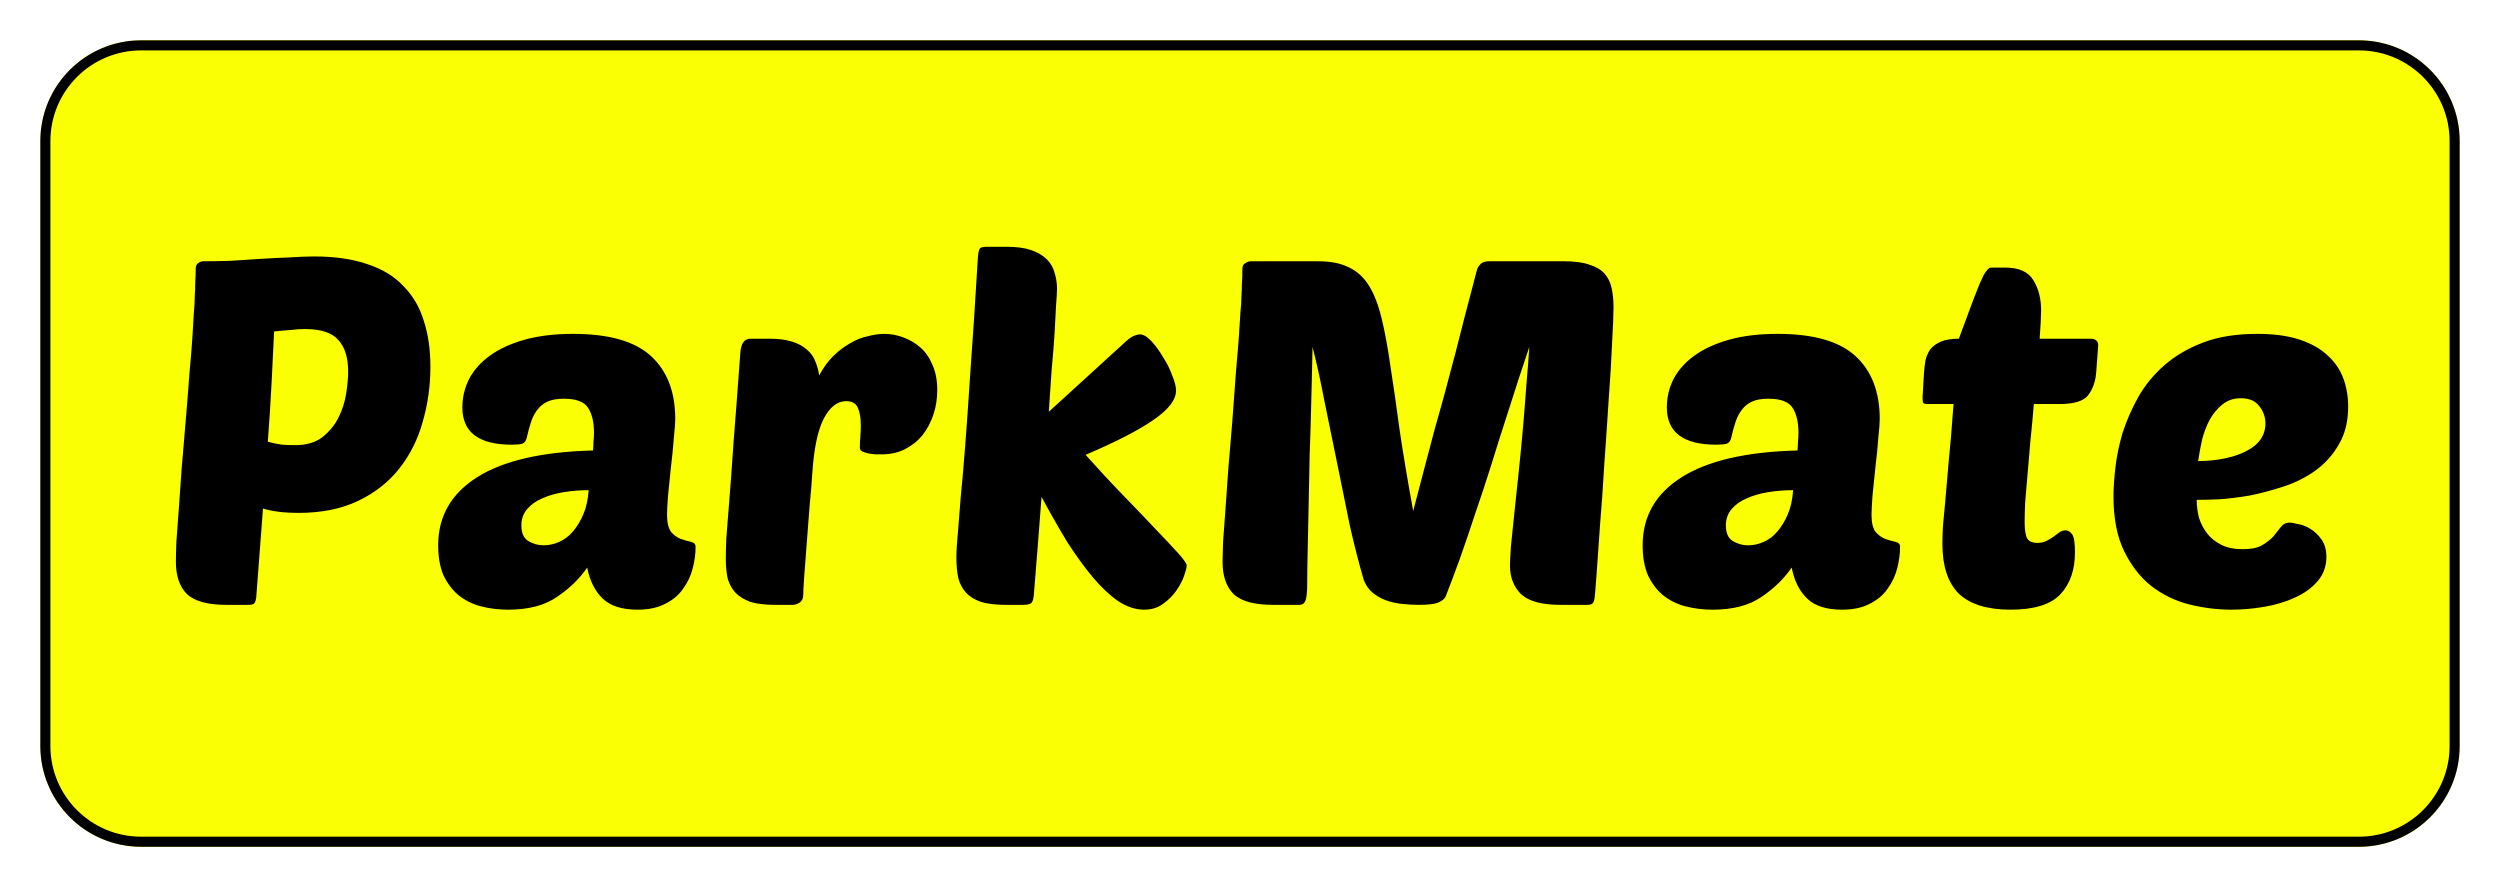 <svg width="248" height="88" viewBox="0 0 248 88" fill="none" xmlns="http://www.w3.org/2000/svg">
<g filter="url(#filter0_d_5_5)">
<path d="M4 10C4 4.477 8.477 0 14 0H234C239.523 0 244 4.477 244 10V70C244 75.523 239.523 80 234 80H14C8.477 80 4 75.523 4 70V10Z" fill="#FAFF04"/>
<path d="M14 0.5H234C239.247 0.5 243.5 4.753 243.5 10V70C243.5 75.247 239.247 79.5 234 79.5H14C8.753 79.5 4.5 75.247 4.5 70V10C4.5 4.753 8.753 0.5 14 0.5Z" stroke="black"/>
</g>
<path d="M22.44 60C20.616 60 19.32 59.648 18.552 58.944C17.816 58.208 17.448 57.136 17.448 55.728C17.448 55.312 17.464 54.656 17.496 53.76C17.56 52.832 17.64 51.744 17.736 50.496C17.832 49.248 17.928 47.888 18.024 46.416C18.152 44.944 18.28 43.44 18.408 41.904C18.568 40.016 18.696 38.4 18.792 37.056C18.92 35.68 19.016 34.512 19.08 33.552C19.144 32.56 19.192 31.744 19.224 31.104C19.288 30.432 19.32 29.856 19.32 29.376C19.352 28.864 19.368 28.4 19.368 27.984C19.4 27.568 19.416 27.12 19.416 26.64C19.416 26.384 19.496 26.208 19.656 26.112C19.816 25.984 19.976 25.92 20.136 25.92C20.968 25.92 21.88 25.904 22.872 25.872C23.864 25.808 24.856 25.744 25.848 25.68C26.84 25.616 27.8 25.568 28.728 25.536C29.656 25.472 30.472 25.44 31.176 25.44C33.224 25.44 34.984 25.696 36.456 26.208C37.928 26.688 39.112 27.408 40.008 28.368C40.936 29.296 41.608 30.432 42.024 31.776C42.472 33.12 42.696 34.656 42.696 36.384C42.696 38.272 42.44 40.096 41.928 41.856C41.448 43.584 40.68 45.12 39.624 46.464C38.568 47.808 37.208 48.88 35.544 49.68C33.88 50.48 31.896 50.88 29.592 50.88C28.216 50.88 27.048 50.736 26.088 50.448L25.416 59.28C25.384 59.536 25.32 59.728 25.224 59.856C25.128 59.952 24.936 60 24.648 60H22.44ZM30.216 32.64C29.8 32.64 29.336 32.672 28.824 32.736C28.312 32.768 27.768 32.816 27.192 32.88C27.128 34.224 27.048 35.856 26.952 37.776C26.856 39.696 26.728 41.712 26.568 43.824C27.048 43.952 27.512 44.048 27.96 44.112C28.44 44.144 28.872 44.16 29.256 44.16C30.376 44.16 31.272 43.904 31.944 43.392C32.648 42.848 33.192 42.192 33.576 41.424C33.96 40.656 34.216 39.856 34.344 39.024C34.472 38.192 34.536 37.472 34.536 36.864C34.536 35.488 34.216 34.448 33.576 33.744C32.968 33.008 31.848 32.64 30.216 32.64ZM43.465 54.096C43.465 51.216 44.761 48.96 47.353 47.328C49.946 45.696 53.77 44.816 58.825 44.688C58.858 44.336 58.873 44.048 58.873 43.824C58.906 43.568 58.922 43.264 58.922 42.912C58.922 41.888 58.73 41.072 58.346 40.464C57.962 39.856 57.161 39.552 55.946 39.552C55.273 39.552 54.73 39.648 54.313 39.84C53.898 40.032 53.562 40.304 53.306 40.656C53.05 40.976 52.842 41.376 52.681 41.856C52.522 42.336 52.377 42.864 52.249 43.44C52.185 43.728 52.041 43.92 51.818 44.016C51.593 44.08 51.242 44.112 50.761 44.112C47.498 44.112 45.865 42.88 45.865 40.416C45.865 39.424 46.09 38.48 46.538 37.584C47.017 36.688 47.706 35.92 48.602 35.28C49.529 34.608 50.681 34.08 52.057 33.696C53.434 33.312 55.033 33.12 56.858 33.12C60.41 33.12 62.986 33.856 64.585 35.328C66.186 36.8 66.986 38.88 66.986 41.568C66.986 41.92 66.938 42.56 66.841 43.488C66.778 44.384 66.681 45.344 66.553 46.368C66.457 47.36 66.362 48.304 66.266 49.2C66.201 50.096 66.169 50.72 66.169 51.072C66.169 51.872 66.314 52.448 66.602 52.8C66.889 53.12 67.21 53.344 67.561 53.472C67.945 53.6 68.281 53.696 68.57 53.76C68.858 53.824 69.001 53.984 69.001 54.24C69.001 54.944 68.906 55.664 68.713 56.4C68.522 57.136 68.201 57.808 67.754 58.416C67.338 59.024 66.746 59.52 65.978 59.904C65.242 60.288 64.329 60.48 63.242 60.48C61.706 60.48 60.553 60.112 59.785 59.376C59.017 58.64 58.505 57.616 58.249 56.304C57.481 57.424 56.474 58.4 55.225 59.232C54.01 60.064 52.41 60.48 50.425 60.48C49.465 60.48 48.553 60.368 47.69 60.144C46.858 59.92 46.121 59.552 45.481 59.04C44.873 58.528 44.377 57.872 43.993 57.072C43.642 56.24 43.465 55.248 43.465 54.096ZM58.394 48.624C57.562 48.624 56.745 48.688 55.946 48.816C55.145 48.944 54.425 49.152 53.785 49.44C53.178 49.696 52.681 50.048 52.297 50.496C51.913 50.944 51.721 51.488 51.721 52.128C51.721 52.864 51.946 53.376 52.394 53.664C52.873 53.952 53.386 54.096 53.929 54.096C54.441 54.096 54.953 53.984 55.465 53.76C55.977 53.536 56.425 53.2 56.809 52.752C57.225 52.272 57.578 51.696 57.865 51.024C58.154 50.352 58.33 49.552 58.394 48.624ZM87.456 45.072C87.264 45.072 87.04 45.072 86.784 45.072C86.56 45.04 86.336 45.008 86.112 44.976C85.888 44.912 85.696 44.848 85.536 44.784C85.376 44.688 85.296 44.576 85.296 44.448C85.296 44.032 85.312 43.648 85.344 43.296C85.376 42.944 85.392 42.576 85.392 42.192C85.392 41.488 85.296 40.912 85.104 40.464C84.912 40.016 84.528 39.792 83.952 39.792C83.056 39.792 82.304 40.384 81.696 41.568C81.12 42.72 80.752 44.464 80.592 46.8C80.528 47.824 80.432 48.992 80.304 50.304C80.208 51.584 80.112 52.832 80.016 54.048C79.92 55.232 79.84 56.288 79.776 57.216C79.712 58.144 79.68 58.752 79.68 59.04C79.68 59.36 79.568 59.6 79.344 59.76C79.12 59.92 78.88 60 78.624 60H76.896C75.904 60 75.088 59.904 74.448 59.712C73.84 59.488 73.344 59.184 72.96 58.8C72.608 58.416 72.352 57.952 72.192 57.408C72.064 56.832 72 56.176 72 55.44C72 54.96 72.016 54.288 72.048 53.424C72.112 52.528 72.208 51.312 72.336 49.776C72.464 48.208 72.608 46.24 72.768 43.872C72.96 41.472 73.184 38.512 73.44 34.992C73.504 34.064 73.84 33.6 74.448 33.6H76.32C77.216 33.6 77.968 33.696 78.576 33.888C79.184 34.08 79.68 34.352 80.064 34.704C80.448 35.024 80.72 35.408 80.88 35.856C81.072 36.304 81.2 36.768 81.264 37.248C81.648 36.512 82.096 35.888 82.608 35.376C83.152 34.832 83.712 34.4 84.288 34.08C84.864 33.728 85.456 33.488 86.064 33.36C86.672 33.2 87.232 33.12 87.744 33.12C88.352 33.12 88.96 33.232 89.568 33.456C90.208 33.68 90.784 34.016 91.296 34.464C91.808 34.912 92.208 35.488 92.496 36.192C92.816 36.896 92.976 37.728 92.976 38.688C92.976 39.552 92.848 40.368 92.592 41.136C92.336 41.904 91.968 42.592 91.488 43.2C91.008 43.776 90.416 44.24 89.712 44.592C89.04 44.912 88.288 45.072 87.456 45.072ZM117.721 56.112C117.721 56.272 117.641 56.592 117.481 57.072C117.321 57.552 117.065 58.048 116.713 58.56C116.361 59.072 115.913 59.52 115.369 59.904C114.857 60.288 114.233 60.48 113.497 60.48C112.633 60.48 111.769 60.192 110.905 59.616C110.073 59.04 109.241 58.256 108.409 57.264C107.577 56.272 106.729 55.104 105.865 53.76C105.033 52.384 104.185 50.896 103.321 49.296C103.193 50.992 103.065 52.656 102.937 54.288C102.809 55.92 102.681 57.504 102.553 59.04C102.521 59.424 102.441 59.68 102.313 59.808C102.185 59.936 101.913 60 101.497 60H99.769C98.777 60 97.961 59.904 97.321 59.712C96.681 59.488 96.185 59.184 95.833 58.8C95.481 58.416 95.225 57.936 95.065 57.36C94.937 56.752 94.873 56.064 94.873 55.296C94.873 54.912 94.889 54.512 94.921 54.096C94.953 53.68 95.001 53.088 95.065 52.32C95.129 51.552 95.209 50.544 95.305 49.296C95.433 48.048 95.577 46.4 95.737 44.352C95.897 42.304 96.073 39.792 96.265 36.816C96.489 33.808 96.729 30.16 96.985 25.872C97.017 25.168 97.097 24.752 97.225 24.624C97.321 24.528 97.577 24.48 97.993 24.48H99.865C100.857 24.48 101.673 24.592 102.313 24.816C102.953 25.04 103.465 25.344 103.849 25.728C104.233 26.112 104.489 26.56 104.617 27.072C104.777 27.584 104.857 28.112 104.857 28.656C104.857 28.976 104.825 29.52 104.761 30.288C104.729 31.024 104.681 31.936 104.617 33.024C104.553 34.08 104.457 35.28 104.329 36.624C104.233 37.968 104.137 39.376 104.041 40.848L111.721 33.84C112.009 33.584 112.265 33.408 112.489 33.312C112.745 33.216 112.937 33.168 113.065 33.168C113.417 33.168 113.801 33.392 114.217 33.84C114.633 34.288 115.017 34.816 115.369 35.424C115.753 36 116.057 36.608 116.281 37.248C116.537 37.856 116.665 38.352 116.665 38.736C116.665 39.664 115.913 40.64 114.409 41.664C112.937 42.688 110.697 43.84 107.689 45.12C109.033 46.624 110.313 48 111.529 49.248C112.745 50.496 113.801 51.6 114.697 52.56C115.625 53.52 116.361 54.304 116.905 54.912C117.449 55.52 117.721 55.92 117.721 56.112ZM151.708 34.416C151.452 35.184 151.116 36.192 150.7 37.44C150.316 38.656 149.884 40 149.404 41.472C148.924 42.944 148.428 44.512 147.916 46.176C147.404 47.808 146.876 49.408 146.332 50.976C145.82 52.544 145.308 54.048 144.796 55.488C144.284 56.896 143.82 58.128 143.404 59.184C143.276 59.44 143.004 59.648 142.588 59.808C142.204 59.936 141.58 60 140.716 60C140.172 60 139.612 59.968 139.036 59.904C138.46 59.84 137.916 59.712 137.404 59.52C136.924 59.328 136.492 59.072 136.108 58.752C135.756 58.432 135.484 58.032 135.292 57.552C134.812 55.92 134.348 54.112 133.9 52.128C133.484 50.112 133.068 48.064 132.652 45.984C132.236 43.904 131.82 41.872 131.404 39.888C131.02 37.872 130.62 36.048 130.204 34.416C130.204 34.864 130.188 35.632 130.156 36.72C130.124 37.808 130.092 39.072 130.06 40.512C130.028 41.952 129.98 43.504 129.916 45.168C129.884 46.832 129.852 48.464 129.82 50.064C129.788 51.632 129.756 53.104 129.724 54.48C129.692 55.824 129.676 56.928 129.676 57.792C129.676 58.752 129.612 59.36 129.484 59.616C129.388 59.872 129.196 60 128.908 60H126.268C124.444 60 123.148 59.648 122.38 58.944C121.644 58.208 121.276 57.136 121.276 55.728C121.276 55.344 121.292 54.704 121.324 53.808C121.388 52.88 121.468 51.792 121.564 50.544C121.66 49.296 121.756 47.936 121.852 46.464C121.98 44.96 122.108 43.44 122.236 41.904C122.396 39.824 122.524 38.096 122.62 36.72C122.748 35.312 122.844 34.144 122.908 33.216C122.972 32.288 123.02 31.536 123.052 30.96C123.116 30.384 123.148 29.872 123.148 29.424C123.18 28.976 123.196 28.56 123.196 28.176C123.228 27.76 123.244 27.248 123.244 26.64C123.244 26.384 123.34 26.208 123.532 26.112C123.724 25.984 123.9 25.92 124.06 25.92H130.78C132.028 25.92 133.052 26.128 133.852 26.544C134.652 26.928 135.308 27.536 135.82 28.368C136.332 29.2 136.748 30.288 137.068 31.632C137.388 32.944 137.676 34.512 137.932 36.336C138.22 38.16 138.524 40.272 138.844 42.672C139.196 45.04 139.644 47.712 140.188 50.688C140.7 48.704 141.132 47.056 141.484 45.744C141.836 44.432 142.124 43.344 142.348 42.48C142.604 41.584 142.812 40.848 142.972 40.272C143.132 39.696 143.276 39.168 143.404 38.688C143.532 38.176 143.676 37.632 143.836 37.056C143.996 36.48 144.188 35.76 144.412 34.896C144.636 34.032 144.908 32.96 145.228 31.68C145.58 30.368 146.012 28.72 146.524 26.736C146.588 26.544 146.7 26.368 146.86 26.208C147.02 26.016 147.308 25.92 147.724 25.92H155.212C156.236 25.92 157.052 26.032 157.66 26.256C158.3 26.448 158.796 26.736 159.148 27.12C159.5 27.504 159.74 27.984 159.868 28.56C159.996 29.104 160.06 29.744 160.06 30.48C160.06 31.216 160.012 32.416 159.916 34.08C159.852 35.712 159.74 37.568 159.58 39.648C159.452 41.696 159.308 43.824 159.148 46.032C159.02 48.24 158.876 50.288 158.716 52.176C158.588 54.064 158.476 55.664 158.38 56.976C158.284 58.288 158.22 59.056 158.188 59.28C158.156 59.536 158.092 59.728 157.996 59.856C157.9 59.952 157.708 60 157.42 60H154.78C152.956 60 151.66 59.648 150.892 58.944C150.156 58.208 149.788 57.264 149.788 56.112C149.788 55.76 149.82 55.12 149.884 54.192C149.98 53.264 150.092 52.176 150.22 50.928C150.348 49.68 150.492 48.32 150.652 46.848C150.812 45.344 150.956 43.856 151.084 42.384C151.212 40.912 151.324 39.488 151.42 38.112C151.548 36.704 151.644 35.472 151.708 34.416ZM162.95 54.096C162.95 51.216 164.246 48.96 166.838 47.328C169.43 45.696 173.254 44.816 178.31 44.688C178.342 44.336 178.358 44.048 178.358 43.824C178.39 43.568 178.406 43.264 178.406 42.912C178.406 41.888 178.214 41.072 177.83 40.464C177.446 39.856 176.646 39.552 175.43 39.552C174.758 39.552 174.214 39.648 173.798 39.84C173.382 40.032 173.046 40.304 172.79 40.656C172.534 40.976 172.326 41.376 172.166 41.856C172.006 42.336 171.862 42.864 171.734 43.44C171.67 43.728 171.526 43.92 171.302 44.016C171.078 44.08 170.726 44.112 170.246 44.112C166.982 44.112 165.35 42.88 165.35 40.416C165.35 39.424 165.574 38.48 166.022 37.584C166.502 36.688 167.19 35.92 168.086 35.28C169.014 34.608 170.166 34.08 171.542 33.696C172.918 33.312 174.518 33.12 176.342 33.12C179.894 33.12 182.47 33.856 184.07 35.328C185.67 36.8 186.47 38.88 186.47 41.568C186.47 41.92 186.422 42.56 186.326 43.488C186.262 44.384 186.166 45.344 186.038 46.368C185.942 47.36 185.846 48.304 185.75 49.2C185.686 50.096 185.654 50.72 185.654 51.072C185.654 51.872 185.798 52.448 186.086 52.8C186.374 53.12 186.694 53.344 187.046 53.472C187.43 53.6 187.766 53.696 188.054 53.76C188.342 53.824 188.486 53.984 188.486 54.24C188.486 54.944 188.39 55.664 188.198 56.4C188.006 57.136 187.686 57.808 187.238 58.416C186.822 59.024 186.23 59.52 185.462 59.904C184.726 60.288 183.814 60.48 182.726 60.48C181.19 60.48 180.038 60.112 179.27 59.376C178.502 58.64 177.99 57.616 177.734 56.304C176.966 57.424 175.958 58.4 174.71 59.232C173.494 60.064 171.894 60.48 169.91 60.48C168.95 60.48 168.038 60.368 167.174 60.144C166.342 59.92 165.606 59.552 164.966 59.04C164.358 58.528 163.862 57.872 163.478 57.072C163.126 56.24 162.95 55.248 162.95 54.096ZM177.878 48.624C177.046 48.624 176.23 48.688 175.43 48.816C174.63 48.944 173.91 49.152 173.27 49.44C172.662 49.696 172.166 50.048 171.782 50.496C171.398 50.944 171.206 51.488 171.206 52.128C171.206 52.864 171.43 53.376 171.878 53.664C172.358 53.952 172.87 54.096 173.414 54.096C173.926 54.096 174.438 53.984 174.95 53.76C175.462 53.536 175.91 53.2 176.294 52.752C176.71 52.272 177.062 51.696 177.35 51.024C177.638 50.352 177.814 49.552 177.878 48.624ZM201.757 40.08C201.661 41.296 201.549 42.496 201.421 43.68C201.325 44.864 201.229 45.984 201.133 47.04C201.037 48.096 200.957 49.04 200.893 49.872C200.861 50.704 200.845 51.344 200.845 51.792C200.845 52.624 200.941 53.184 201.133 53.472C201.325 53.728 201.645 53.856 202.093 53.856C202.445 53.856 202.749 53.792 203.005 53.664C203.261 53.536 203.501 53.392 203.725 53.232C203.949 53.072 204.141 52.928 204.301 52.8C204.493 52.672 204.701 52.608 204.925 52.608C205.149 52.608 205.357 52.736 205.549 52.992C205.741 53.248 205.837 53.84 205.837 54.768C205.837 56.528 205.357 57.92 204.397 58.944C203.437 59.968 201.789 60.48 199.453 60.48C197.149 60.48 195.437 59.952 194.317 58.896C193.229 57.808 192.685 56.16 192.685 53.952C192.685 53.472 192.701 52.912 192.733 52.272C192.797 51.6 192.877 50.736 192.973 49.68C193.069 48.624 193.181 47.328 193.309 45.792C193.469 44.256 193.629 42.352 193.789 40.08H191.245C190.989 40.08 190.829 40.032 190.765 39.936C190.733 39.808 190.717 39.632 190.717 39.408L190.861 36.96C190.893 36.544 190.941 36.144 191.005 35.76C191.101 35.344 191.261 34.976 191.485 34.656C191.741 34.336 192.093 34.08 192.541 33.888C192.989 33.696 193.581 33.6 194.317 33.6C194.541 33.024 194.797 32.336 195.085 31.536C195.373 30.736 195.661 29.968 195.949 29.232C196.237 28.464 196.509 27.824 196.765 27.312C197.053 26.8 197.309 26.544 197.533 26.544H198.925C200.269 26.544 201.197 26.96 201.709 27.792C202.221 28.624 202.477 29.616 202.477 30.768C202.477 31.408 202.429 32.352 202.333 33.6H207.373C207.885 33.6 208.141 33.824 208.141 34.272L207.949 36.864C207.885 37.824 207.613 38.608 207.133 39.216C206.685 39.792 205.741 40.08 204.301 40.08H201.757ZM221.369 60.48C219.961 60.48 218.553 60.304 217.145 59.952C215.769 59.6 214.521 58.992 213.401 58.128C212.313 57.264 211.417 56.112 210.713 54.672C210.009 53.232 209.657 51.424 209.657 49.248C209.657 48.448 209.721 47.488 209.849 46.368C209.977 45.248 210.217 44.096 210.569 42.912C210.953 41.728 211.465 40.56 212.105 39.408C212.777 38.224 213.641 37.168 214.697 36.24C215.753 35.312 217.033 34.56 218.537 33.984C220.041 33.408 221.833 33.12 223.913 33.12C225.577 33.12 226.985 33.312 228.137 33.696C229.289 34.08 230.217 34.608 230.921 35.28C231.625 35.92 232.137 36.672 232.457 37.536C232.777 38.4 232.937 39.328 232.937 40.32C232.937 41.792 232.633 43.04 232.025 44.064C231.449 45.088 230.681 45.952 229.721 46.656C228.793 47.328 227.753 47.856 226.601 48.24C225.449 48.624 224.313 48.928 223.193 49.152C222.073 49.344 221.033 49.472 220.073 49.536C219.145 49.568 218.425 49.584 217.913 49.584C217.913 50.192 217.993 50.8 218.153 51.408C218.345 51.984 218.617 52.496 218.969 52.944C219.321 53.392 219.785 53.76 220.361 54.048C220.937 54.336 221.641 54.48 222.473 54.48C223.305 54.48 223.945 54.352 224.393 54.096C224.873 53.808 225.257 53.504 225.545 53.184C225.833 52.832 226.073 52.528 226.265 52.272C226.489 51.984 226.777 51.84 227.129 51.84C227.289 51.84 227.561 51.888 227.945 51.984C228.361 52.048 228.777 52.208 229.193 52.464C229.609 52.72 229.977 53.072 230.297 53.52C230.617 53.968 230.777 54.544 230.777 55.248C230.777 56.176 230.489 56.976 229.913 57.648C229.337 58.32 228.585 58.864 227.657 59.28C226.761 59.696 225.753 60 224.633 60.192C223.513 60.384 222.425 60.48 221.369 60.48ZM222.281 39.504C221.577 39.504 220.969 39.712 220.457 40.128C219.977 40.512 219.561 41.008 219.209 41.616C218.889 42.224 218.633 42.896 218.441 43.632C218.281 44.368 218.153 45.072 218.057 45.744C220.041 45.712 221.641 45.376 222.857 44.736C224.105 44.096 224.729 43.184 224.729 42C224.729 41.36 224.521 40.784 224.105 40.272C223.721 39.76 223.113 39.504 222.281 39.504Z" fill="black"/>
<defs>
<filter id="filter0_d_5_5" x="0" y="0" width="248" height="88" filterUnits="userSpaceOnUse" color-interpolation-filters="sRGB">
<feFlood flood-opacity="0" result="BackgroundImageFix"/>
<feColorMatrix in="SourceAlpha" type="matrix" values="0 0 0 0 0 0 0 0 0 0 0 0 0 0 0 0 0 0 127 0" result="hardAlpha"/>
<feOffset dy="4"/>
<feGaussianBlur stdDeviation="2"/>
<feComposite in2="hardAlpha" operator="out"/>
<feColorMatrix type="matrix" values="0 0 0 0 0 0 0 0 0 0 0 0 0 0 0 0 0 0 0.25 0"/>
<feBlend mode="normal" in2="BackgroundImageFix" result="effect1_dropShadow_5_5"/>
<feBlend mode="normal" in="SourceGraphic" in2="effect1_dropShadow_5_5" result="shape"/>
</filter>
</defs>
</svg>

